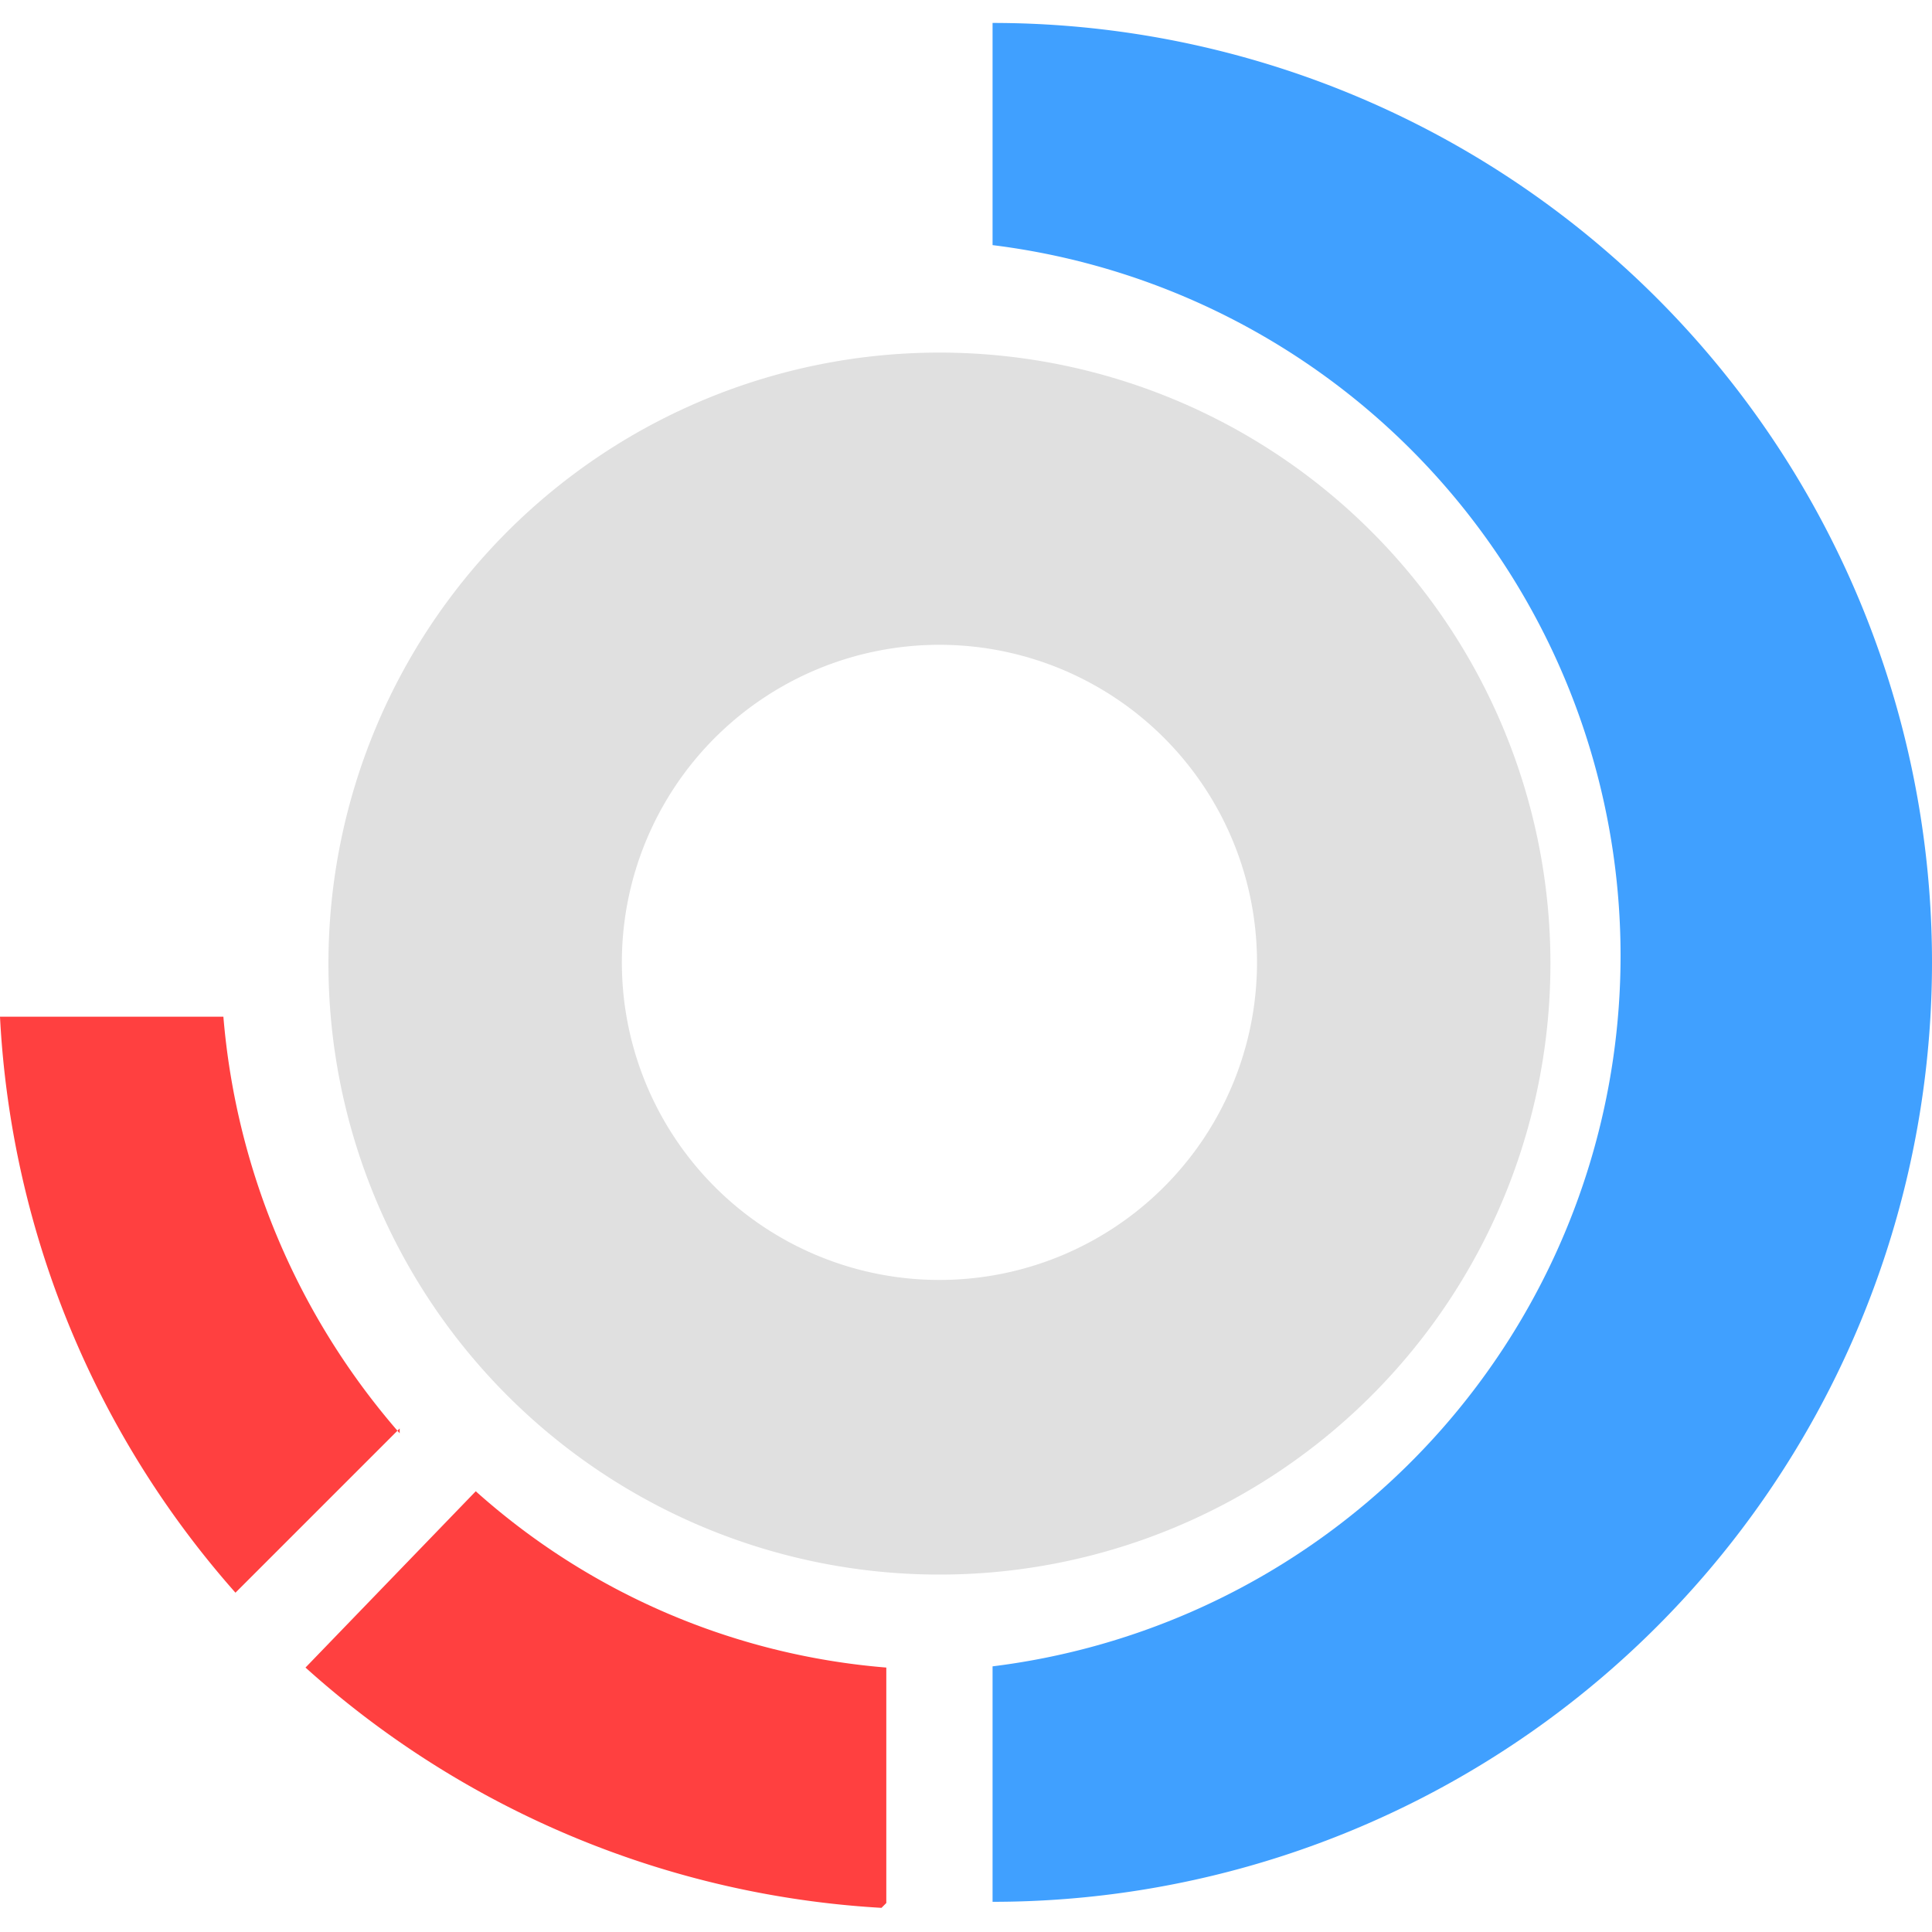 <svg xmlns="http://www.w3.org/2000/svg" viewBox="0 0 16 16"><path fill="#e0e0e0" d="M7.78 2.92a5.06 5.06 0 1 0 0 10.12 5.06 5.06 0 0 0 0-10.12m0 7.68a2.63 2.63 0 0 1 0-5.26 2.63 2.63 0 0 1 0 5.26"/><path fill="#40a0ff" fill-rule="evenodd" d="M8.22 2.09V.19a7.78 7.78 0 1 1 0 15.56V13.8a5.93 5.93 0 0 0 0-11.77z"/><path fill="#ff4040" fill-rule="evenodd" d="M3.31 11.87a6 6 0 0 1-1.46-3.45H0a7.8 7.8 0 0 0 1.95 4.77l1.36-1.36zm4.03 3.89v-1.95a5.8 5.8 0 0 1-3.4-1.46l-1.41 1.46A7.8 7.8 0 0 0 7.3 15.8z"/></svg>